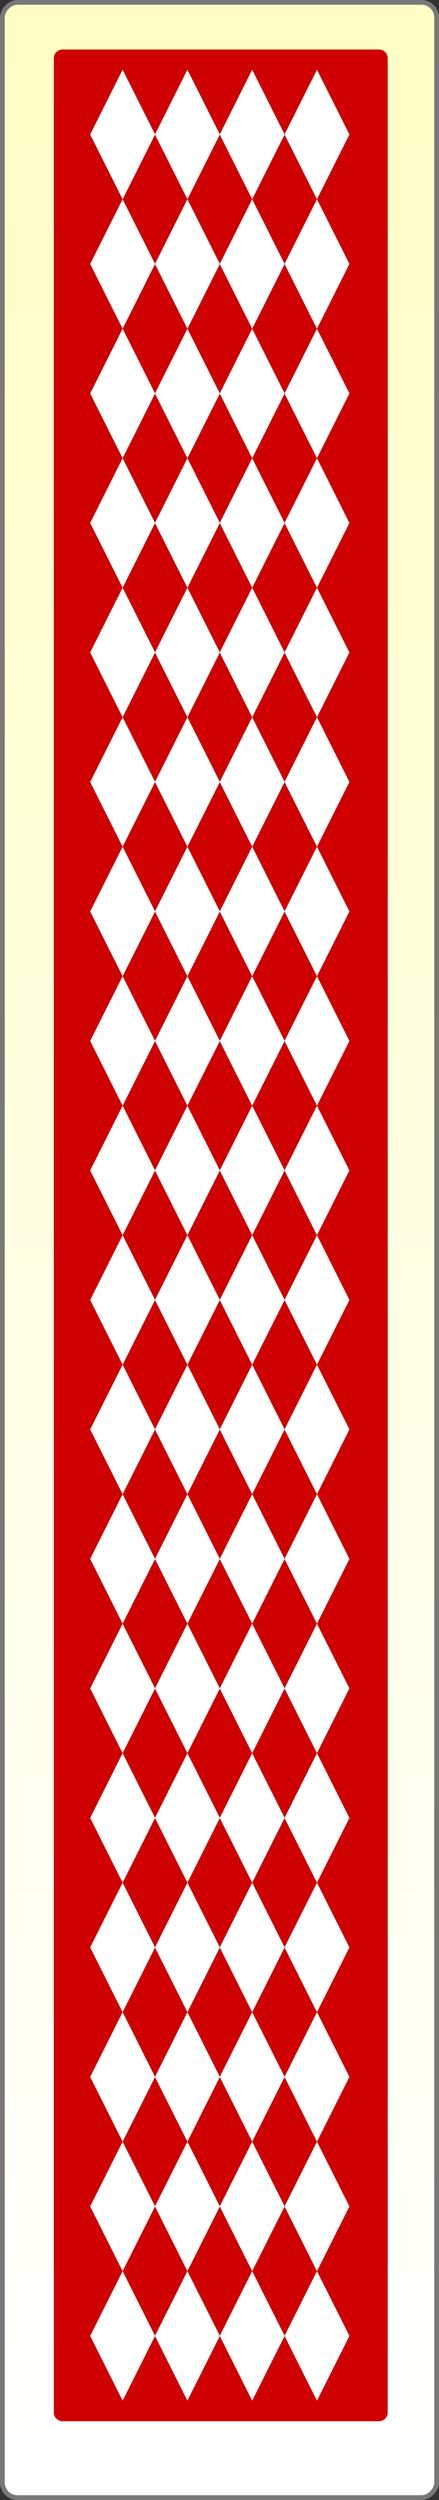<?xml version="1.0" encoding="UTF-8" standalone="no"?>
<!-- Created with Inkscape (http://www.inkscape.org/) -->
<svg
   xmlns:dc="http://purl.org/dc/elements/1.1/"
   xmlns:cc="http://creativecommons.org/ns#"
   xmlns:rdf="http://www.w3.org/1999/02/22-rdf-syntax-ns#"
   xmlns:svg="http://www.w3.org/2000/svg"
   xmlns="http://www.w3.org/2000/svg"
   xmlns:xlink="http://www.w3.org/1999/xlink"
   xmlns:sodipodi="http://sodipodi.sourceforge.net/DTD/sodipodi-0.dtd"
   xmlns:inkscape="http://www.inkscape.org/namespaces/inkscape"
   width="105.5"
   height="600.5"
   id="svg2"
   sodipodi:version="0.32"
   inkscape:version="0.46"
   sodipodi:docname="card-back-red.svg"
   inkscape:output_extension="org.inkscape.output.svg.inkscape"
   version="1.0">
  <rect width="100%" height="100%" fill="#333333" stroke="none"/>
  <defs
     id="defs4">
    <linearGradient
       id="linearGradient3157">
      <stop
         style="stop-color:#ffffff;stop-opacity:1;"
         offset="0"
         id="stop3159" />
      <stop
         style="stop-color:#fffec5;stop-opacity:1;"
         offset="1"
         id="stop3161" />
    </linearGradient>
    <inkscape:perspective
       sodipodi:type="inkscape:persp3d"
       inkscape:vp_x="0 : 526.18109 : 1"
       inkscape:vp_y="0 : 1000 : 0"
       inkscape:vp_z="744.09448 : 526.18109 : 1"
       inkscape:persp3d-origin="372.04724 : 350.78739 : 1"
       id="perspective10" />
    <linearGradient
       inkscape:collect="always"
       xlink:href="#linearGradient3157"
       id="linearGradient3163"
       x1="241.155"
       y1="143.053"
       x2="224.559"
       y2="722.673"
       gradientUnits="userSpaceOnUse"
       gradientTransform="matrix(5.218,0,0,0.999,-939.674,-864.262)" />
  </defs>
  <sodipodi:namedview
     id="base"
     pagecolor="#ffffff"
     bordercolor="#666666"
     borderopacity="1.0"
     gridtolerance="10000"
     guidetolerance="10"
     objecttolerance="10"
     inkscape:pageopacity="0.0"
     inkscape:pageshadow="2"
     inkscape:zoom="1.3405496"
     inkscape:cx="52.749996"
     inkscape:cy="300.25"
     inkscape:document-units="px"
     inkscape:current-layer="layer1"
     showgrid="false"
     inkscape:window-width="1241"
     inkscape:window-height="1004"
     inkscape:window-x="1276"
     inkscape:window-y="-3" />
  <g
     inkscape:label="Layer 1"
     inkscape:groupmode="layer"
     id="layer1"
     transform="translate(-222.607,-132.112)">
    <rect
       style="fill:url(#linearGradient3163);fill-opacity:1;stroke:#787878;stroke-width:1.142;stroke-linecap:round;stroke-linejoin:round;stroke-miterlimit:4;stroke-dasharray:none;stroke-opacity:1"
       id="rect2383"
       width="104.358"
       height="599.358"
       x="223.178"
       y="-732.041"
       ry="3.629"
       transform="scale(1,-1)" />
    <path
       style="fill:#ce0000;fill-opacity:1;stroke:none;stroke-width:1.25;stroke-linecap:round;stroke-linejoin:round;stroke-miterlimit:4;stroke-opacity:1"
       d="M 237.648,144.007 L 313.681,144.007 C 314.845,144.007 315.781,144.944 315.781,146.108 L 315.781,711.604 C 315.781,712.768 314.845,713.705 313.681,713.705 L 237.648,713.705 C 236.484,713.705 235.547,712.768 235.547,711.604 L 235.547,146.108 C 235.547,144.944 236.484,144.007 237.648,144.007 z"
       id="rect4617" />
    <rect
       style="fill:#ffffff;fill-opacity:1;stroke:#a6a6a6;stroke-width:0.05;stroke-linecap:round;stroke-linejoin:round;stroke-miterlimit:4;stroke-dasharray:none;stroke-opacity:1"
       id="rect4615"
       width="17.392"
       height="17.392"
       x="364.594"
       y="-198.077"
       ry="0"
       transform="matrix(0.448,0.894,-0.448,0.894,0,0)"
       inkscape:tile-cx="371.4538"
       inkscape:tile-cy="156.46665"
       inkscape:tile-w="12.342104"
       inkscape:tile-h="32.634007"
       inkscape:tile-x0="365.28275"
       inkscape:tile-y0="140.14965" />
    <use
       x="0"
       y="0"
       inkscape:tiled-clone-of="#rect4615"
       xlink:href="#rect4615"
       id="use6493"
       width="744.094"
       height="1052.362" />
    <use
       x="0"
       y="0"
       inkscape:tiled-clone-of="#rect4615"
       xlink:href="#rect4615"
       transform="translate(0,31.105)"
       id="use6495"
       width="744.094"
       height="1052.362" />
    <use
       x="0"
       y="0"
       inkscape:tiled-clone-of="#rect4615"
       xlink:href="#rect4615"
       transform="translate(0,62.21)"
       id="use6497"
       width="744.094"
       height="1052.362" />
    <use
       x="0"
       y="0"
       inkscape:tiled-clone-of="#rect4615"
       xlink:href="#rect4615"
       transform="translate(0,93.316)"
       id="use6499"
       width="744.094"
       height="1052.362" />
    <use
       x="0"
       y="0"
       inkscape:tiled-clone-of="#rect4615"
       xlink:href="#rect4615"
       transform="translate(0,124.421)"
       id="use6501"
       width="744.094"
       height="1052.362" />
    <use
       x="0"
       y="0"
       inkscape:tiled-clone-of="#rect4615"
       xlink:href="#rect4615"
       transform="translate(0,155.526)"
       id="use6503"
       width="744.094"
       height="1052.362" />
    <use
       x="0"
       y="0"
       inkscape:tiled-clone-of="#rect4615"
       xlink:href="#rect4615"
       transform="translate(0,186.631)"
       id="use6505"
       width="744.094"
       height="1052.362" />
    <use
       x="0"
       y="0"
       inkscape:tiled-clone-of="#rect4615"
       xlink:href="#rect4615"
       transform="translate(0,217.737)"
       id="use6507"
       width="744.094"
       height="1052.362" />
    <use
       x="0"
       y="0"
       inkscape:tiled-clone-of="#rect4615"
       xlink:href="#rect4615"
       transform="translate(0,248.842)"
       id="use6509"
       width="744.094"
       height="1052.362" />
    <use
       x="0"
       y="0"
       inkscape:tiled-clone-of="#rect4615"
       xlink:href="#rect4615"
       transform="translate(0,279.947)"
       id="use6511"
       width="744.094"
       height="1052.362" />
    <use
       x="0"
       y="0"
       inkscape:tiled-clone-of="#rect4615"
       xlink:href="#rect4615"
       transform="translate(0,311.052)"
       id="use6513"
       width="744.094"
       height="1052.362" />
    <use
       x="0"
       y="0"
       inkscape:tiled-clone-of="#rect4615"
       xlink:href="#rect4615"
       transform="translate(0,342.157)"
       id="use6515"
       width="744.094"
       height="1052.362" />
    <use
       x="0"
       y="0"
       inkscape:tiled-clone-of="#rect4615"
       xlink:href="#rect4615"
       transform="translate(0,373.263)"
       id="use6517"
       width="744.094"
       height="1052.362" />
    <use
       x="0"
       y="0"
       inkscape:tiled-clone-of="#rect4615"
       xlink:href="#rect4615"
       transform="translate(0,404.368)"
       id="use6519"
       width="744.094"
       height="1052.362" />
    <use
       x="0"
       y="0"
       inkscape:tiled-clone-of="#rect4615"
       xlink:href="#rect4615"
       transform="translate(0,435.473)"
       id="use6521"
       width="744.094"
       height="1052.362" />
    <use
       x="0"
       y="0"
       inkscape:tiled-clone-of="#rect4615"
       xlink:href="#rect4615"
       transform="translate(0,466.578)"
       id="use6523"
       width="744.094"
       height="1052.362" />
    <use
       x="0"
       y="0"
       inkscape:tiled-clone-of="#rect4615"
       xlink:href="#rect4615"
       transform="translate(0,497.684)"
       id="use6525"
       width="744.094"
       height="1052.362" />
    <use
       x="0"
       y="0"
       inkscape:tiled-clone-of="#rect4615"
       xlink:href="#rect4615"
       transform="translate(0,528.789)"
       id="use6527"
       width="744.094"
       height="1052.362" />
    <use
       x="0"
       y="0"
       inkscape:tiled-clone-of="#rect4615"
       xlink:href="#rect4615"
       transform="translate(15.568,0)"
       id="use6529"
       width="744.094"
       height="1052.362" />
    <use
       x="0"
       y="0"
       inkscape:tiled-clone-of="#rect4615"
       xlink:href="#rect4615"
       transform="translate(15.568,31.105)"
       id="use6531"
       width="744.094"
       height="1052.362" />
    <use
       x="0"
       y="0"
       inkscape:tiled-clone-of="#rect4615"
       xlink:href="#rect4615"
       transform="translate(15.568,62.21)"
       id="use6533"
       width="744.094"
       height="1052.362" />
    <use
       x="0"
       y="0"
       inkscape:tiled-clone-of="#rect4615"
       xlink:href="#rect4615"
       transform="translate(15.568,93.316)"
       id="use6535"
       width="744.094"
       height="1052.362" />
    <use
       x="0"
       y="0"
       inkscape:tiled-clone-of="#rect4615"
       xlink:href="#rect4615"
       transform="translate(15.568,124.421)"
       id="use6537"
       width="744.094"
       height="1052.362" />
    <use
       x="0"
       y="0"
       inkscape:tiled-clone-of="#rect4615"
       xlink:href="#rect4615"
       transform="translate(15.568,155.526)"
       id="use6539"
       width="744.094"
       height="1052.362" />
    <use
       x="0"
       y="0"
       inkscape:tiled-clone-of="#rect4615"
       xlink:href="#rect4615"
       transform="translate(15.568,186.631)"
       id="use6541"
       width="744.094"
       height="1052.362" />
    <use
       x="0"
       y="0"
       inkscape:tiled-clone-of="#rect4615"
       xlink:href="#rect4615"
       transform="translate(15.568,217.737)"
       id="use6543"
       width="744.094"
       height="1052.362" />
    <use
       x="0"
       y="0"
       inkscape:tiled-clone-of="#rect4615"
       xlink:href="#rect4615"
       transform="translate(15.568,248.842)"
       id="use6545"
       width="744.094"
       height="1052.362" />
    <use
       x="0"
       y="0"
       inkscape:tiled-clone-of="#rect4615"
       xlink:href="#rect4615"
       transform="translate(15.568,279.947)"
       id="use6547"
       width="744.094"
       height="1052.362" />
    <use
       x="0"
       y="0"
       inkscape:tiled-clone-of="#rect4615"
       xlink:href="#rect4615"
       transform="translate(15.568,311.052)"
       id="use6549"
       width="744.094"
       height="1052.362" />
    <use
       x="0"
       y="0"
       inkscape:tiled-clone-of="#rect4615"
       xlink:href="#rect4615"
       transform="translate(15.568,342.157)"
       id="use6551"
       width="744.094"
       height="1052.362" />
    <use
       x="0"
       y="0"
       inkscape:tiled-clone-of="#rect4615"
       xlink:href="#rect4615"
       transform="translate(15.568,373.263)"
       id="use6553"
       width="744.094"
       height="1052.362" />
    <use
       x="0"
       y="0"
       inkscape:tiled-clone-of="#rect4615"
       xlink:href="#rect4615"
       transform="translate(15.568,404.368)"
       id="use6555"
       width="744.094"
       height="1052.362" />
    <use
       x="0"
       y="0"
       inkscape:tiled-clone-of="#rect4615"
       xlink:href="#rect4615"
       transform="translate(15.568,435.473)"
       id="use6557"
       width="744.094"
       height="1052.362" />
    <use
       x="0"
       y="0"
       inkscape:tiled-clone-of="#rect4615"
       xlink:href="#rect4615"
       transform="translate(15.568,466.578)"
       id="use6559"
       width="744.094"
       height="1052.362" />
    <use
       x="0"
       y="0"
       inkscape:tiled-clone-of="#rect4615"
       xlink:href="#rect4615"
       transform="translate(15.568,497.684)"
       id="use6561"
       width="744.094"
       height="1052.362" />
    <use
       x="0"
       y="0"
       inkscape:tiled-clone-of="#rect4615"
       xlink:href="#rect4615"
       transform="translate(15.568,528.789)"
       id="use6563"
       width="744.094"
       height="1052.362" />
    <use
       x="0"
       y="0"
       inkscape:tiled-clone-of="#rect4615"
       xlink:href="#rect4615"
       transform="translate(31.135,0)"
       id="use6565"
       width="744.094"
       height="1052.362" />
    <use
       x="0"
       y="0"
       inkscape:tiled-clone-of="#rect4615"
       xlink:href="#rect4615"
       transform="translate(31.135,31.105)"
       id="use6567"
       width="744.094"
       height="1052.362" />
    <use
       x="0"
       y="0"
       inkscape:tiled-clone-of="#rect4615"
       xlink:href="#rect4615"
       transform="translate(31.135,62.21)"
       id="use6569"
       width="744.094"
       height="1052.362" />
    <use
       x="0"
       y="0"
       inkscape:tiled-clone-of="#rect4615"
       xlink:href="#rect4615"
       transform="translate(31.135,93.316)"
       id="use6571"
       width="744.094"
       height="1052.362" />
    <use
       x="0"
       y="0"
       inkscape:tiled-clone-of="#rect4615"
       xlink:href="#rect4615"
       transform="translate(31.135,124.421)"
       id="use6573"
       width="744.094"
       height="1052.362" />
    <use
       x="0"
       y="0"
       inkscape:tiled-clone-of="#rect4615"
       xlink:href="#rect4615"
       transform="translate(31.135,155.526)"
       id="use6575"
       width="744.094"
       height="1052.362" />
    <use
       x="0"
       y="0"
       inkscape:tiled-clone-of="#rect4615"
       xlink:href="#rect4615"
       transform="translate(31.135,186.631)"
       id="use6577"
       width="744.094"
       height="1052.362" />
    <use
       x="0"
       y="0"
       inkscape:tiled-clone-of="#rect4615"
       xlink:href="#rect4615"
       transform="translate(31.135,217.737)"
       id="use6579"
       width="744.094"
       height="1052.362" />
    <use
       x="0"
       y="0"
       inkscape:tiled-clone-of="#rect4615"
       xlink:href="#rect4615"
       transform="translate(31.135,248.842)"
       id="use6581"
       width="744.094"
       height="1052.362" />
    <use
       x="0"
       y="0"
       inkscape:tiled-clone-of="#rect4615"
       xlink:href="#rect4615"
       transform="translate(31.135,279.947)"
       id="use6583"
       width="744.094"
       height="1052.362" />
    <use
       x="0"
       y="0"
       inkscape:tiled-clone-of="#rect4615"
       xlink:href="#rect4615"
       transform="translate(31.135,311.052)"
       id="use6585"
       width="744.094"
       height="1052.362" />
    <use
       x="0"
       y="0"
       inkscape:tiled-clone-of="#rect4615"
       xlink:href="#rect4615"
       transform="translate(31.135,342.157)"
       id="use6587"
       width="744.094"
       height="1052.362" />
    <use
       x="0"
       y="0"
       inkscape:tiled-clone-of="#rect4615"
       xlink:href="#rect4615"
       transform="translate(31.135,373.263)"
       id="use6589"
       width="744.094"
       height="1052.362" />
    <use
       x="0"
       y="0"
       inkscape:tiled-clone-of="#rect4615"
       xlink:href="#rect4615"
       transform="translate(31.135,404.368)"
       id="use6591"
       width="744.094"
       height="1052.362" />
    <use
       x="0"
       y="0"
       inkscape:tiled-clone-of="#rect4615"
       xlink:href="#rect4615"
       transform="translate(31.135,435.473)"
       id="use6593"
       width="744.094"
       height="1052.362" />
    <use
       x="0"
       y="0"
       inkscape:tiled-clone-of="#rect4615"
       xlink:href="#rect4615"
       transform="translate(31.135,466.578)"
       id="use6595"
       width="744.094"
       height="1052.362" />
    <use
       x="0"
       y="0"
       inkscape:tiled-clone-of="#rect4615"
       xlink:href="#rect4615"
       transform="translate(31.135,497.684)"
       id="use6597"
       width="744.094"
       height="1052.362" />
    <use
       x="0"
       y="0"
       inkscape:tiled-clone-of="#rect4615"
       xlink:href="#rect4615"
       transform="translate(31.135,528.789)"
       id="use6599"
       width="744.094"
       height="1052.362" />
    <use
       x="0"
       y="0"
       inkscape:tiled-clone-of="#rect4615"
       xlink:href="#rect4615"
       transform="translate(46.703,0)"
       id="use6601"
       width="744.094"
       height="1052.362" />
    <use
       x="0"
       y="0"
       inkscape:tiled-clone-of="#rect4615"
       xlink:href="#rect4615"
       transform="translate(46.703,31.105)"
       id="use6603"
       width="744.094"
       height="1052.362" />
    <use
       x="0"
       y="0"
       inkscape:tiled-clone-of="#rect4615"
       xlink:href="#rect4615"
       transform="translate(46.703,62.21)"
       id="use6605"
       width="744.094"
       height="1052.362" />
    <use
       x="0"
       y="0"
       inkscape:tiled-clone-of="#rect4615"
       xlink:href="#rect4615"
       transform="translate(46.703,93.316)"
       id="use6607"
       width="744.094"
       height="1052.362" />
    <use
       x="0"
       y="0"
       inkscape:tiled-clone-of="#rect4615"
       xlink:href="#rect4615"
       transform="translate(46.703,124.421)"
       id="use6609"
       width="744.094"
       height="1052.362" />
    <use
       x="0"
       y="0"
       inkscape:tiled-clone-of="#rect4615"
       xlink:href="#rect4615"
       transform="translate(46.703,155.526)"
       id="use6611"
       width="744.094"
       height="1052.362" />
    <use
       x="0"
       y="0"
       inkscape:tiled-clone-of="#rect4615"
       xlink:href="#rect4615"
       transform="translate(46.703,186.631)"
       id="use6613"
       width="744.094"
       height="1052.362" />
    <use
       x="0"
       y="0"
       inkscape:tiled-clone-of="#rect4615"
       xlink:href="#rect4615"
       transform="translate(46.703,217.737)"
       id="use6615"
       width="744.094"
       height="1052.362" />
    <use
       x="0"
       y="0"
       inkscape:tiled-clone-of="#rect4615"
       xlink:href="#rect4615"
       transform="translate(46.703,248.842)"
       id="use6617"
       width="744.094"
       height="1052.362" />
    <use
       x="0"
       y="0"
       inkscape:tiled-clone-of="#rect4615"
       xlink:href="#rect4615"
       transform="translate(46.703,279.947)"
       id="use6619"
       width="744.094"
       height="1052.362" />
    <use
       x="0"
       y="0"
       inkscape:tiled-clone-of="#rect4615"
       xlink:href="#rect4615"
       transform="translate(46.703,311.052)"
       id="use6621"
       width="744.094"
       height="1052.362" />
    <use
       x="0"
       y="0"
       inkscape:tiled-clone-of="#rect4615"
       xlink:href="#rect4615"
       transform="translate(46.703,342.157)"
       id="use6623"
       width="744.094"
       height="1052.362" />
    <use
       x="0"
       y="0"
       inkscape:tiled-clone-of="#rect4615"
       xlink:href="#rect4615"
       transform="translate(46.703,373.263)"
       id="use6625"
       width="744.094"
       height="1052.362" />
    <use
       x="0"
       y="0"
       inkscape:tiled-clone-of="#rect4615"
       xlink:href="#rect4615"
       transform="translate(46.703,404.368)"
       id="use6627"
       width="744.094"
       height="1052.362" />
    <use
       x="0"
       y="0"
       inkscape:tiled-clone-of="#rect4615"
       xlink:href="#rect4615"
       transform="translate(46.703,435.473)"
       id="use6629"
       width="744.094"
       height="1052.362" />
    <use
       x="0"
       y="0"
       inkscape:tiled-clone-of="#rect4615"
       xlink:href="#rect4615"
       transform="translate(46.703,466.578)"
       id="use6631"
       width="744.094"
       height="1052.362" />
    <use
       x="0"
       y="0"
       inkscape:tiled-clone-of="#rect4615"
       xlink:href="#rect4615"
       transform="translate(46.703,497.684)"
       id="use6633"
       width="744.094"
       height="1052.362" />
    <use
       x="0"
       y="0"
       inkscape:tiled-clone-of="#rect4615"
       xlink:href="#rect4615"
       transform="translate(46.703,528.789)"
       id="use6635"
       width="744.094"
       height="1052.362" />
  </g>
</svg>
